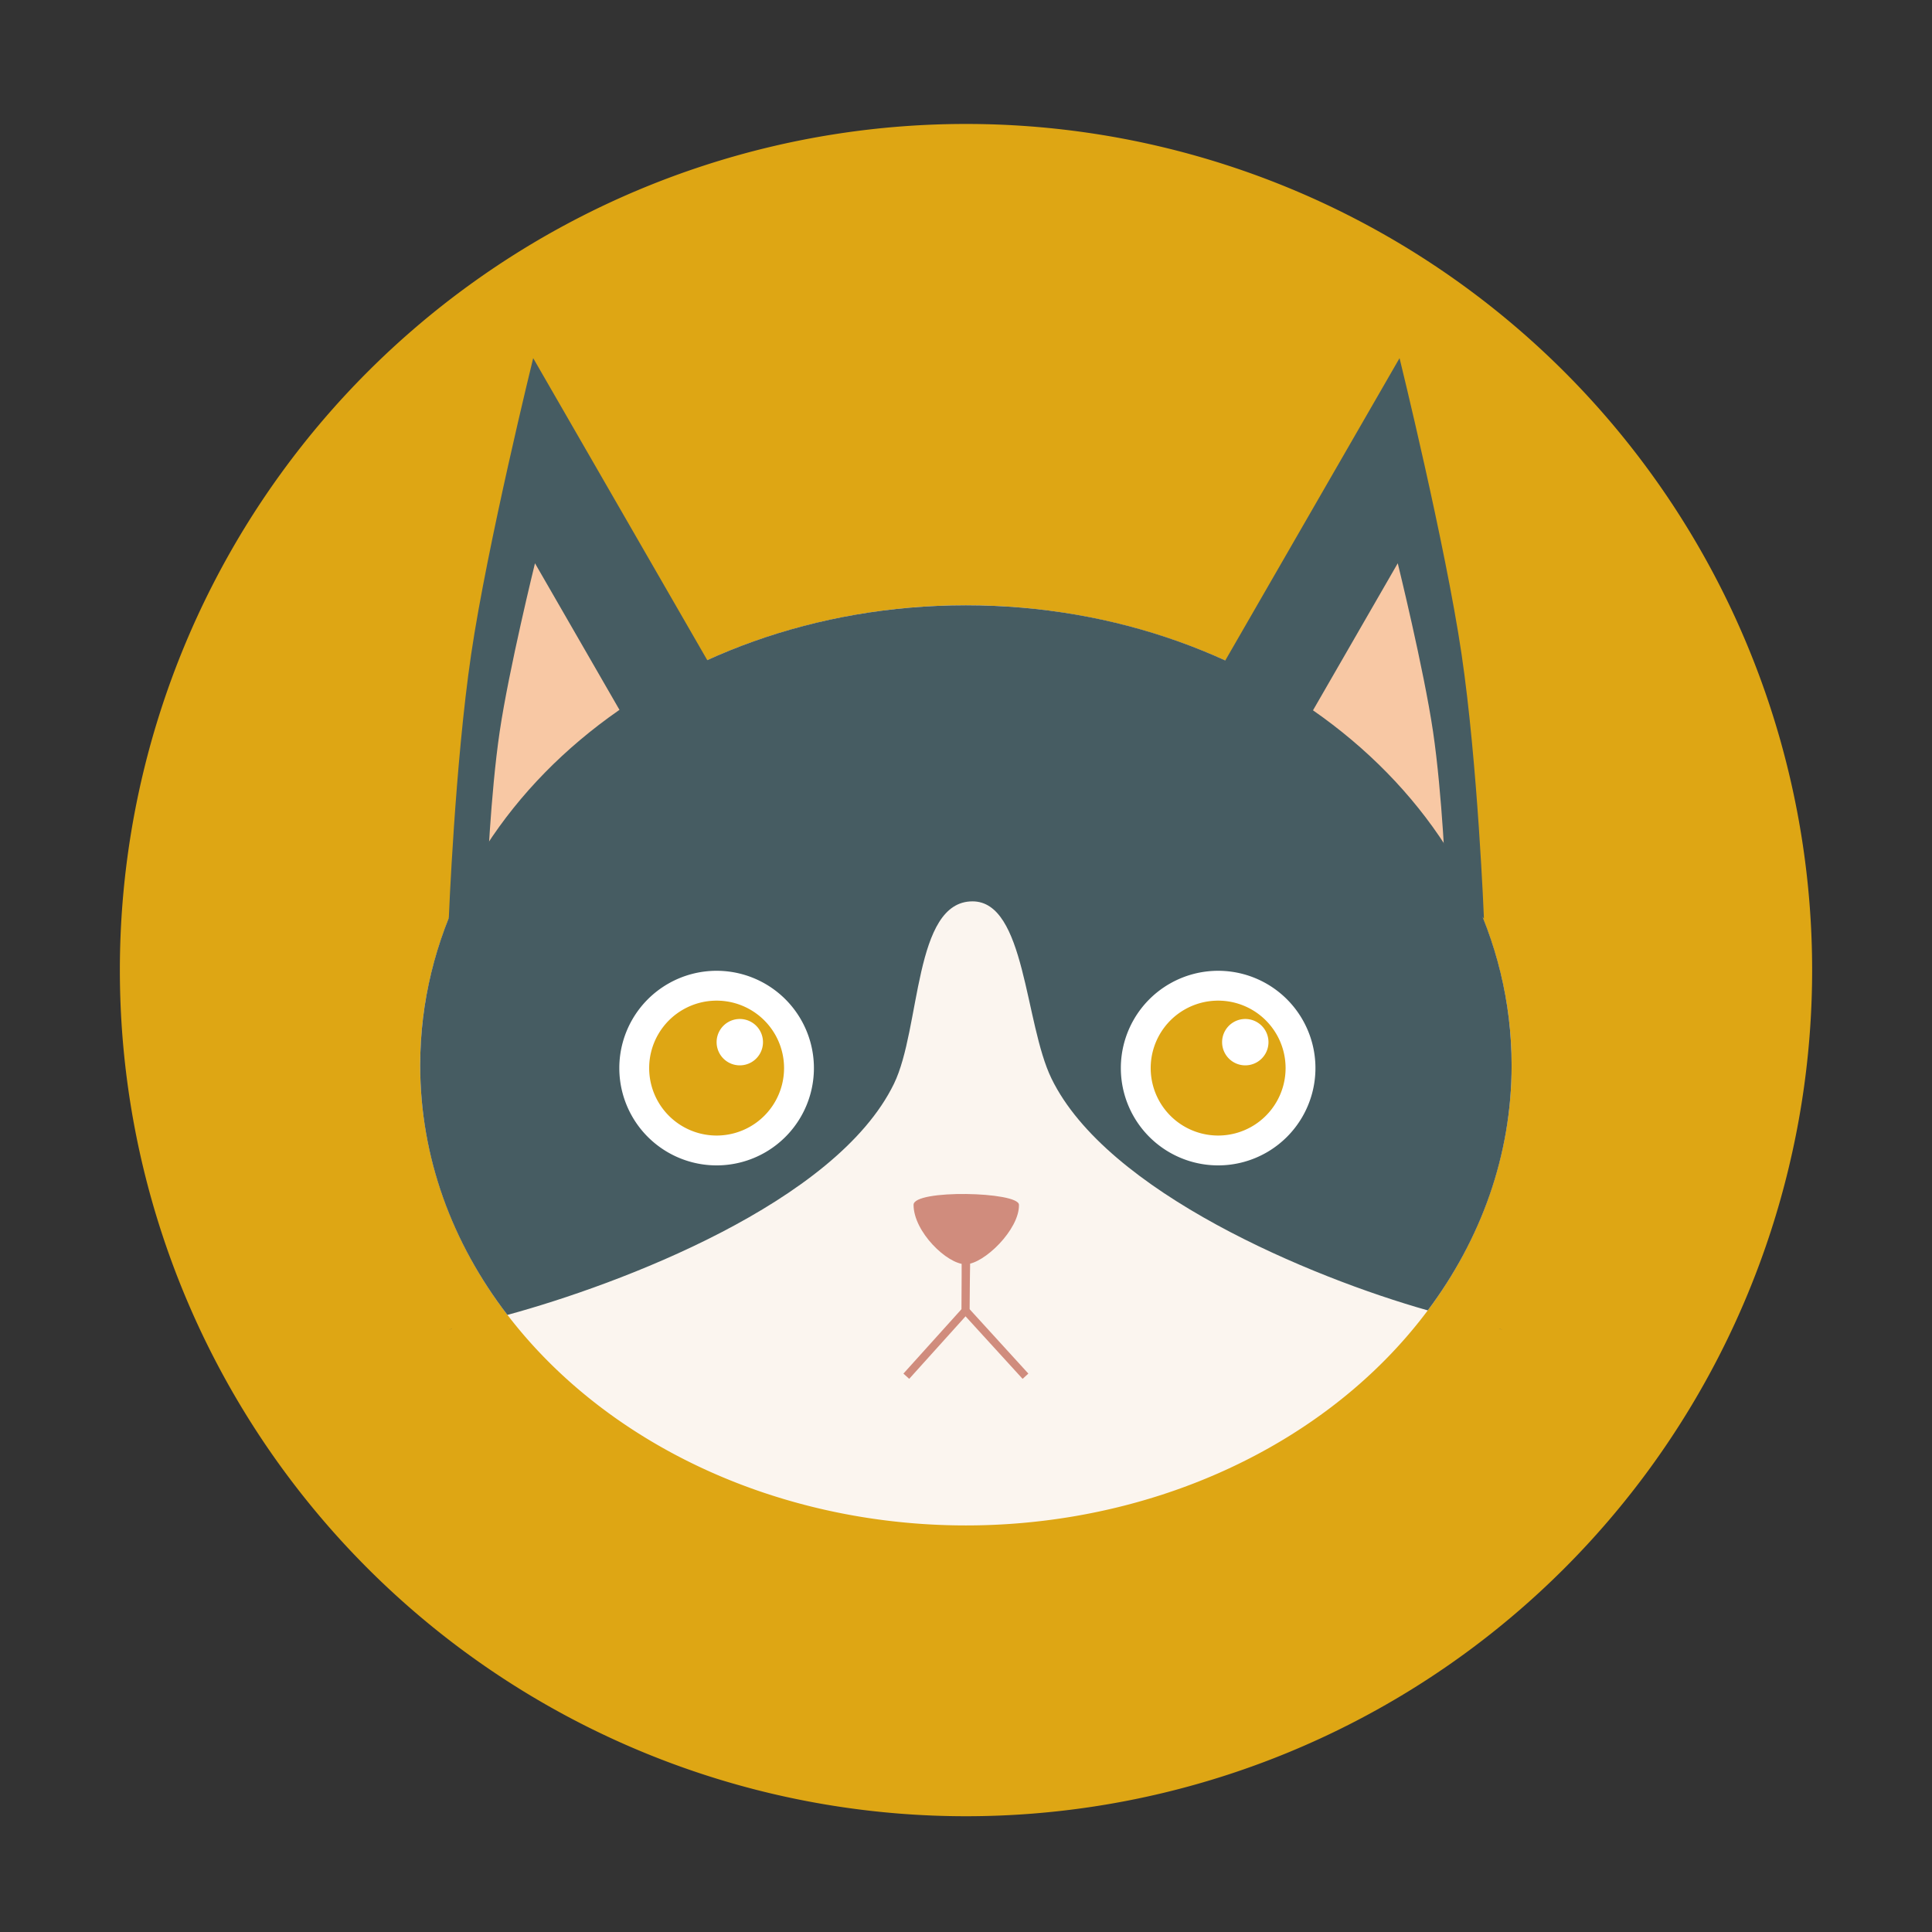 <?xml version="1.0" standalone="no"?><!DOCTYPE svg PUBLIC "-//W3C//DTD SVG 1.1//EN" "http://www.w3.org/Graphics/SVG/1.1/DTD/svg11.dtd"><svg t="1647767567955" class="icon" viewBox="0 0 1024 1024" version="1.1" xmlns="http://www.w3.org/2000/svg" p-id="1878" xmlns:xlink="http://www.w3.org/1999/xlink" width="32" height="32"><rect x="0" y="0" width="1024" height="1024" fill="#333333" stroke="none"/><defs><style type="text/css">@font-face { font-family: feedback-iconfont; src: url("//at.alicdn.com/t/font_1031158_u69w8yhxdu.woff2?t=1630033759944") format("woff2"), url("//at.alicdn.com/t/font_1031158_u69w8yhxdu.woff?t=1630033759944") format("woff"), url("//at.alicdn.com/t/font_1031158_u69w8yhxdu.ttf?t=1630033759944") format("truetype"); }
</style></defs><path d="M512 514.17m-448.47 0a448.47 448.47 0 1 0 896.94 0 448.47 448.47 0 1 0-896.94 0Z" fill="#DEA614" p-id="1879"></path><path d="M222.71 564.66a289.24 243.85 0 1 0 578.48 0 289.24 243.85 0 1 0-578.48 0Z" fill="#FBF5EF" p-id="1880"></path><path d="M237.87 486.81s3.25-81.77 11.86-140.08 32.87-156.91 32.87-156.91l93.75 162.65-138.48 134.34z" fill="#465C62" p-id="1881"></path><path d="M258.08 467.64s1.85-46.56 6.75-79.76 18.72-89.34 18.72-89.34l53.38 92.61-78.85 76.49z" fill="#F8C8A4" p-id="1882"></path><path d="M786.52 486.81s-3.25-81.77-11.86-140.08-32.87-156.91-32.87-156.91l-93.75 162.65 138.48 134.34z" fill="#465C62" p-id="1883"></path><path d="M766.31 467.64s-1.85-46.56-6.75-79.76-18.72-89.34-18.72-89.34l-53.38 92.61 78.85 76.49z" fill="#F8C8A4" p-id="1884"></path><path d="M239.51 704.41l-0.05-0.06c-1.04 0.23-1.59 0.35-1.59 0.35l1.64-0.29zM794.76 704.41l1.64 0.29s-0.55-0.12-1.59-0.35l-0.05 0.06zM801.19 564.66c0-134.67-129.5-243.85-289.24-243.85S222.71 429.99 222.71 564.66c0 48.76 16.98 94.17 46.22 132.27 59.17-16.1 174.18-59.36 204.9-122.54 14.28-29.36 10.38-96.65 41.61-96.65 28.09 0 27.59 64.55 41.87 93.91 29.31 60.26 137.49 105.37 199.45 122.89 28.13-37.59 44.43-82.13 44.43-129.88z" fill="#465C62" p-id="1885"></path><path d="M379.82 566.11m-51.57 0a51.57 51.57 0 1 0 103.14 0 51.57 51.57 0 1 0-103.14 0Z" fill="#FFFFFF" p-id="1886"></path><path d="M379.82 566.11m-35.75 0a35.75 35.75 0 1 0 71.5 0 35.75 35.75 0 1 0-71.5 0Z" fill="#DEA614" p-id="1887"></path><path d="M392.11 552.37m-12.29 0a12.29 12.29 0 1 0 24.58 0 12.29 12.29 0 1 0-24.58 0Z" fill="#FFFFFF" p-id="1888"></path><path d="M645.64 566.11m-51.57 0a51.57 51.57 0 1 0 103.14 0 51.57 51.57 0 1 0-103.14 0Z" fill="#FFFFFF" p-id="1889"></path><path d="M645.64 566.11m-35.75 0a35.75 35.75 0 1 0 71.5 0 35.75 35.75 0 1 0-71.5 0Z" fill="#DEA614" p-id="1890"></path><path d="M660.03 552.37m-12.29 0a12.29 12.29 0 1 0 24.58 0 12.29 12.29 0 1 0-24.58 0Z" fill="#FFFFFF" p-id="1891"></path><path d="M484.21 638.56c0.01-8.26 55.69-6.98 55.86-0.01 0.32 13.04-18.55 31.5-28.31 31.54-9.71 0.05-27.56-17.25-27.55-31.53z" fill="#D08C7D" p-id="1892"></path><path d="M481.9 730.81l-3.07-2.77 30.86-34.24v-25.95h4.13v27.54z" fill="#D08C7D" p-id="1893"></path><path d="M542 730.82l-32.33-35.43 0.4-27.57 4.14 0.06-0.38 25.93 31.22 34.22z" fill="#D08C7D" p-id="1894"></path></svg>
